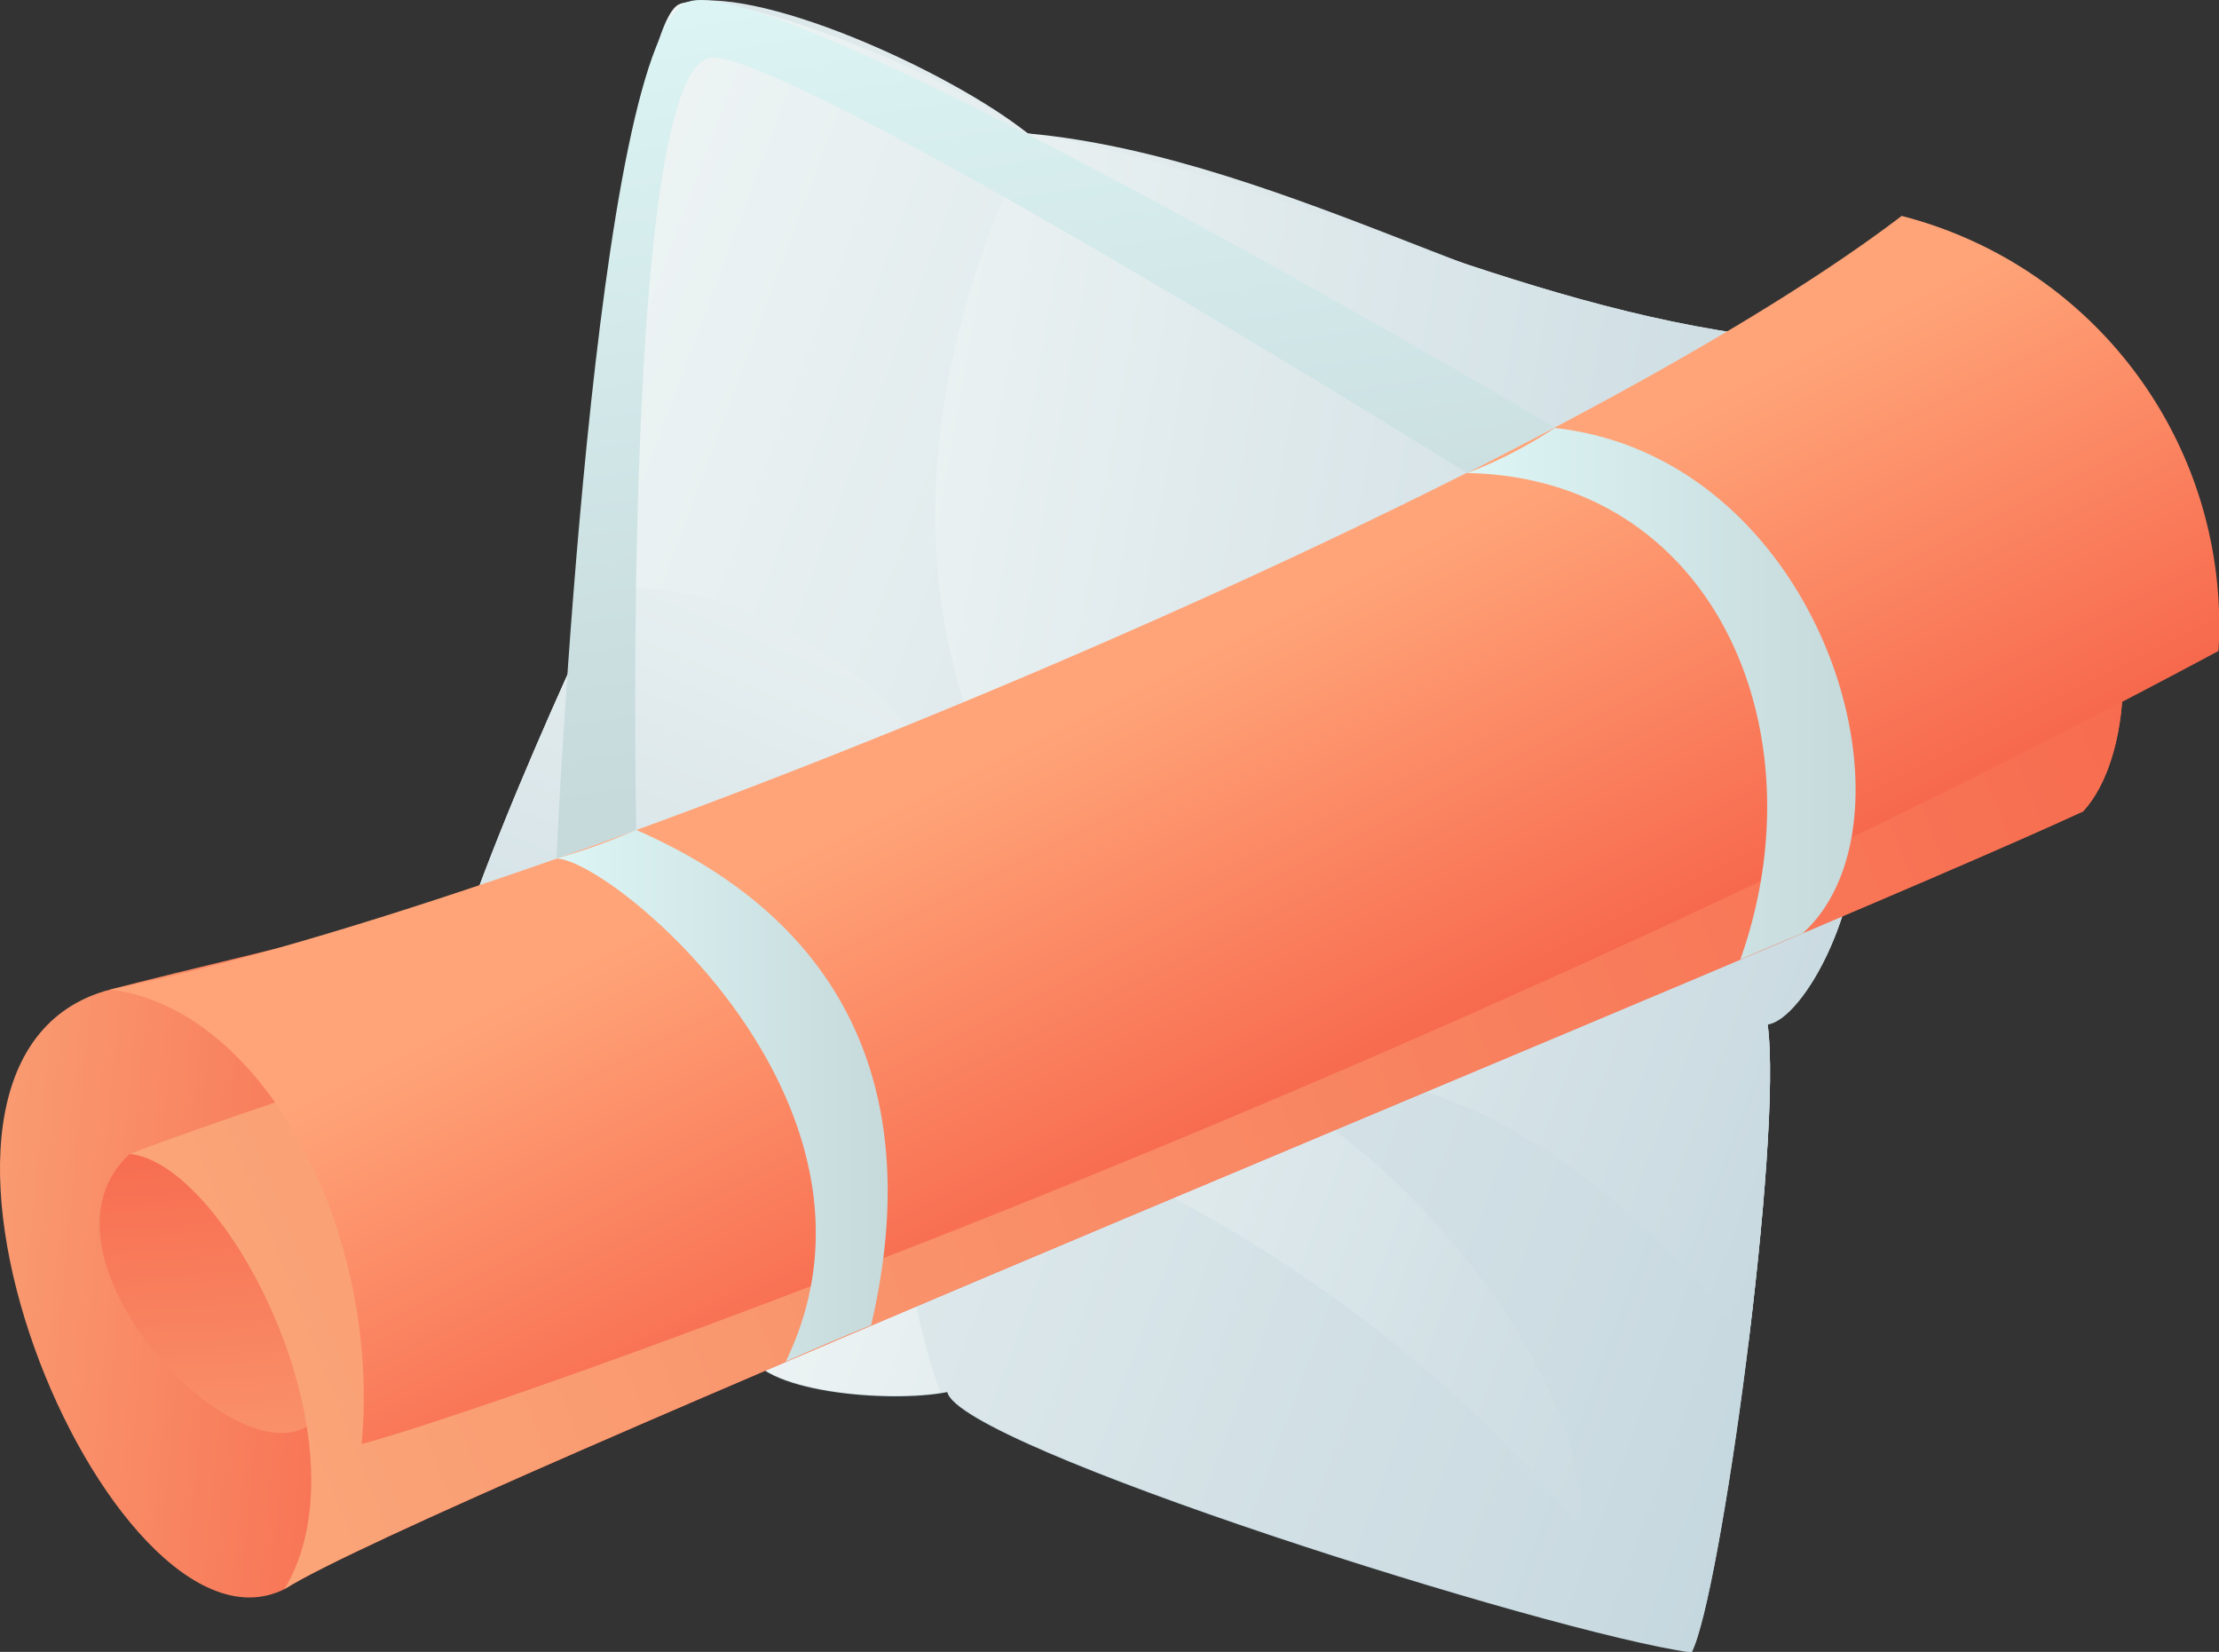 <svg xmlns="http://www.w3.org/2000/svg" xmlns:xlink="http://www.w3.org/1999/xlink" viewBox="0 0 159.51 118.73"><rect x="0" y="0" width="159.51" height="118.73" fill="#333333" stroke="none"/><defs><style>.cls-1{fill:url(#Безымянный_градиент_217);}.cls-2{fill:url(#Безымянный_градиент_216);}.cls-3{clip-path:url(#clip-path);}.cls-4{fill:url(#Безымянный_градиент_217-3);}.cls-5{fill:url(#Безымянный_градиент_217-4);}.cls-6{fill:url(#Безымянный_градиент_217-5);}.cls-7{fill:url(#Новый_образец_градиента_копия);}.cls-8{fill:url(#Новый_образец_градиента_копия-2);}.cls-9{fill:url(#Новый_образец_градиента_копия-3);}.cls-10{fill:url(#Безымянный_градиент_1913);}.cls-11{fill:url(#Новый_образец_градиента_копия_3);}.cls-12{fill:url(#Новый_образец_градиента_копия_3-2);}.cls-13{fill:url(#Новый_образец_градиента_копия_3-3);}</style><linearGradient id="Безымянный_градиент_217" x1="23.4" y1="65.4" x2="133.41" y2="65.4" gradientTransform="matrix(0.94, 0.35, -0.35, 0.94, 34.04, -28.34)" gradientUnits="userSpaceOnUse"><stop offset="0" stop-color="#ddf5f5"/><stop offset="0" stop-color="#eef4f4"/><stop offset="1" stop-color="#c6d8df"/></linearGradient><radialGradient id="Безымянный_градиент_216" cx="50.75" cy="38.82" r="62.53" gradientTransform="matrix(0.94, 0.35, -0.35, 0.94, 34.04, -28.34)" xlink:href="#Безымянный_градиент_217"/><clipPath id="clip-path"><path class="cls-1" d="M48.88.29c3.2-1.2,17.89,4.27,25,9.3C91.29,12.5,107.09,21.37,125.24,24,135,23.4,146,27.5,146.87,28.42s-8.13,25-13.37,27.86c.94,8.71-3.95,17-6.44,17.31,1.13,8.19-3.38,41.14-5.46,45.14-10.23-1.41-52.71-14.84-53.5-18.72-4.18.83-13.8,0-14.34-3.08-3.62.7-25.42-.38-28.31-3.85,2.6-8.58,4.94-14.88,6.05-16.25C29.33,73,41.58,46.54,44.06,41.49,42.92,28.52,45.92,1.39,48.88.29Z"/></clipPath><linearGradient id="Безымянный_градиент_217-3" x1="60.7" y1="80.03" x2="131.7" y2="80.03" xlink:href="#Безымянный_градиент_217"/><linearGradient id="Безымянный_градиент_217-4" x1="42.71" y1="44.97" x2="123.94" y2="30.12" xlink:href="#Безымянный_градиент_217"/><linearGradient id="Безымянный_градиент_217-5" x1="46.06" y1="48.19" x2="42.79" y2="114.57" xlink:href="#Безымянный_градиент_217"/><linearGradient id="Новый_образец_градиента_копия" x1="-4.9" y1="67.8" x2="34.61" y2="71.59" gradientUnits="userSpaceOnUse"><stop offset="0" stop-color="#faa478"/><stop offset="1" stop-color="#f7694d"/></linearGradient><linearGradient id="Новый_образец_градиента_копия-2" x1="16.33" y1="114.81" x2="13.96" y2="80.02" xlink:href="#Новый_образец_градиента_копия"/><linearGradient id="Новый_образец_градиента_копия-3" x1="18.65" y1="97.09" x2="157.79" y2="42.2" xlink:href="#Новый_образец_градиента_копия"/><linearGradient id="Безымянный_градиент_1913" x1="74.43" y1="35.86" x2="95.73" y2="78.45" gradientUnits="userSpaceOnUse"><stop offset="0.32" stop-color="#ffa478"/><stop offset="1" stop-color="#f7694d"/></linearGradient><linearGradient id="Новый_образец_градиента_копия_3" x1="105.47" y1="49.84" x2="133.38" y2="49.84" gradientUnits="userSpaceOnUse"><stop offset="0" stop-color="#ddf5f5"/><stop offset="1" stop-color="#c6d9db"/></linearGradient><linearGradient id="Новый_образец_градиента_копия_3-2" x1="40.02" y1="78.76" x2="63.83" y2="78.76" xlink:href="#Новый_образец_градиента_копия_3"/><linearGradient id="Новый_образец_градиента_копия_3-3" x1="68.17" y1="-4.05" x2="76.93" y2="52.98" xlink:href="#Новый_образец_градиента_копия_3"/></defs><g id="Слой_2" data-name="Слой 2"><g id="Слой_2-2" data-name="Слой 2"><path class="cls-2" d="M48.88.29c5.17-1.66,19.46,4.86,25,9.3C92.92,11.31,113,24.76,125.24,24c10.09.17,20.77,3.55,21.63,4.47s-8.13,25-13.37,27.86c.94,8.71-3.95,17-6.44,17.31,1.13,8.19-3.38,41.14-5.46,45.14-10.23-1.41-52.71-14.84-53.5-18.72-4.18.83-13.8,0-14.34-3.08-3.62.7-25.42-.38-28.31-3.85,2.6-8.58,4.94-14.88,6.05-16.25C29.33,73,41.58,46.54,44.06,41.49,42.92,28.52,45.87,1.25,48.88.29Z"/><path class="cls-1" d="M48.88.29c3.2-1.2,17.89,4.27,25,9.3C91.29,12.5,107.09,21.37,125.24,24,135,23.4,146,27.5,146.87,28.42s-8.13,25-13.37,27.86c.94,8.71-3.95,17-6.44,17.31,1.13,8.19-3.38,41.14-5.46,45.14-10.23-1.41-52.71-14.84-53.5-18.72-4.18.83-13.8,0-14.34-3.08-3.62.7-25.42-.38-28.31-3.85,2.6-8.58,4.94-14.88,6.05-16.25C29.33,73,41.58,46.54,44.06,41.49,42.92,28.52,45.92,1.39,48.88.29Z"/><g class="cls-3"><path class="cls-4" d="M140.15,57.86c-10.51-2.42-45.43-6.46-58.88,13.61-27-2.89-28.76,27.51-27.83,31.44.07.31,1.43.44,3.64-.16,1.18-.32,14.23,5.72,13.4,4.12-3.49-6.68-8-20.26-3.14-26.85,6.55,0,30.28,10.08,46.24,29.76.9-10.42-12.5-27.35-23.85-32.17,21.22-4,37.52,21.13,37.52,21.13Z"/><path class="cls-5" d="M76.47,5.78c.64-.89-17.81,26.15-4.27,51.56,12.15-13.39,22.33-18,24.67-15.6s-5.1,12.32-2.12,13.34,29.71-21.87,33.1-31.36S76.47,5.78,76.47,5.78Z"/><path class="cls-6" d="M39,43.8c9-5,24.24,3.05,28.33,11.74C53.19,53.85,46,68.1,45.14,71.27s-11.08,5.9-15.93,5.3,9.42-31.73,9.42-31.73Z"/></g><path class="cls-7" d="M149.74,37.76c4.17,7,3.47,16.8,0,20.56C128.88,67.94,30.18,108,20.45,114.22,7.94,120.47-10.83,76,7.94,71.12S149.74,37.76,149.74,37.76Z"/><path class="cls-8" d="M22.05,102.55C16.28,105.88,1.68,89.89,9.33,82.94,19.06,82.24,24.35,96.45,22.05,102.55Z"/><path class="cls-9" d="M149.74,37.76c4.17,7,3.47,16.8,0,20.56C128.88,67.94,30.18,108,20.45,114.22c6.26-10.43-4.17-30.59-11.12-31.28C28.79,75.42,149.74,37.76,149.74,37.76Z"/><path class="cls-10" d="M136.7,15.52a30.36,30.36,0,0,1,22.77,31.27C101.08,78.07,36.44,101,26,103.79c1.39-15.29-7-31.28-18.07-32.67C39.22,64.87,111.15,35,136.7,15.52Z"/><path class="cls-11" d="M105.47,34a32.19,32.19,0,0,0,6.29-3.24C131,32.89,138.65,58.84,129.6,67.07c-2.82,1.16-4.5,1.9-4.5,1.9C131,52.36,123.07,34.33,105.47,34Z"/><path class="cls-12" d="M40,61.71c4,.06,25.42,17.73,16.48,36.16,3-1.36,6.14-2.62,6.14-2.62,3.69-15.79-1-28.65-16.89-35.6A47.47,47.47,0,0,1,40,61.71Z"/><path class="cls-13" d="M111.76,30.72S56.38-2.1,49.53.11,40,61.71,40,61.71l5.73-2.06S44.6,3.88,51.29,4.14,105.47,34,105.47,34Z"/></g></g></svg>